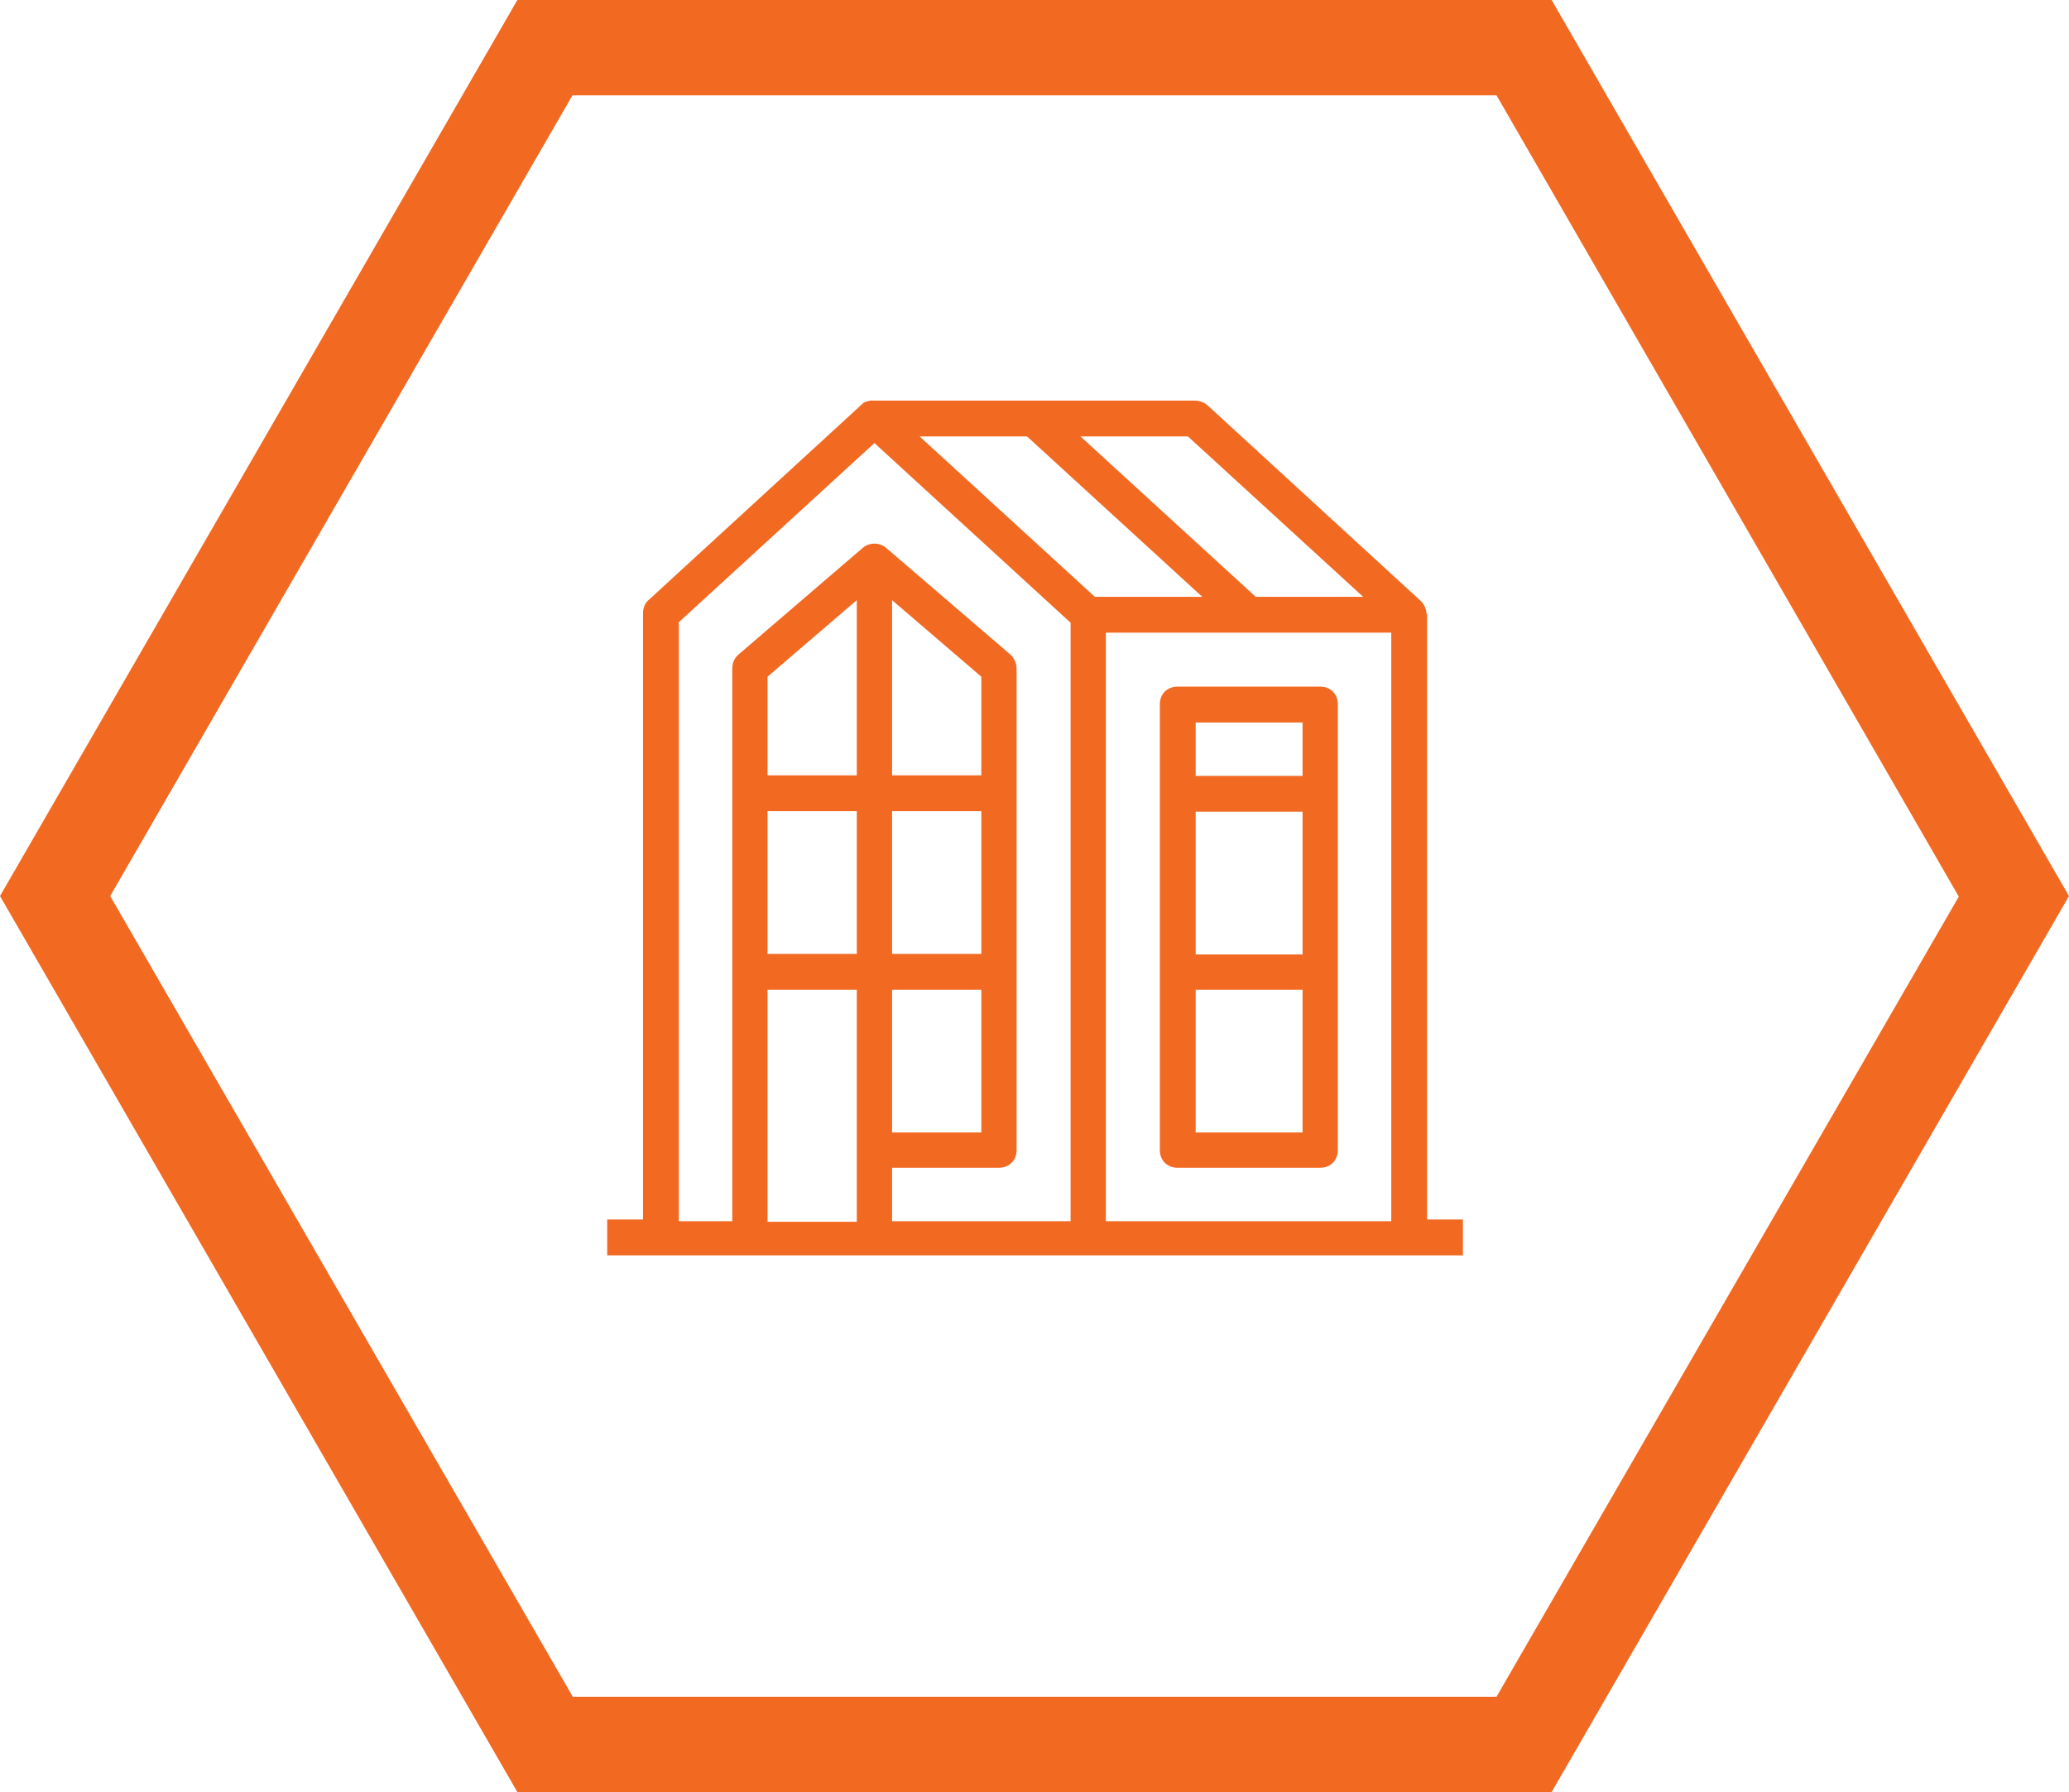 <?xml version="1.0" encoding="UTF-8"?>
<svg id="Layer_2" data-name="Layer 2" xmlns="http://www.w3.org/2000/svg" viewBox="0 0 37.55 32.52">
  <defs>
    <style>
      .cls-1 {
        fill: #f26922;
      }
    </style>
  </defs>
  <g id="Layer_1-2" data-name="Layer 1">
    <g>
      <path class="cls-1" d="m28.16,32.52H9.39L0,16.26,9.39,0h18.77l9.39,16.26-9.39,16.26Zm-17.77-1.73h16.77l8.39-14.52L27.16,1.73H10.39L2,16.26l8.39,14.52Z"/>
      <path class="cls-1" d="m25.89,11.15c0-.09-.04-.18-.1-.24l-3.88-3.56c-.06-.05-.14-.08-.22-.08h-5.82s-.04,0-.06,0c0,0,0,0-.01,0h0s-.03,0-.04.01c0,0-.01,0-.02,0h0s-.02.01-.04.02c0,0,0,0-.01,0-.01,0-.03.02-.04.03h0s0,0,0,0l-3.88,3.56c-.07.06-.1.15-.1.24v11h-.65v.65h15.53v-.65h-.65v-11Zm-6.02-.32l-3.18-2.91h1.95l3.18,2.91h-1.95Zm.2.65h5.18v10.68h-5.18v-10.68Zm4.67-.65h-1.95l-3.18-2.91h1.95l3.18,2.91Zm-12.43.47l3.56-3.26,3.56,3.26v10.86h-3.24v-.97h1.94c.09,0,.17-.03.23-.09.06-.06.09-.14.09-.23v-8.74c0-.09-.04-.18-.11-.25l-2.26-1.94c-.12-.1-.3-.1-.42,0l-2.26,1.94c-.07.06-.11.15-.11.25v10.03h-.97v-10.86Zm5.5,2.77h-1.62v-3.18l1.62,1.39v1.79Zm-2.26,0h-1.62v-1.79l1.62-1.39v3.18Zm-1.62.65h1.62v2.59h-1.62v-2.59Zm2.26,0h1.62v2.59h-1.62v-2.59Zm1.62,3.24v2.59h-1.62v-2.59h1.62Zm-3.88,4.21v-4.21h1.62v4.21h-1.62Zm10.03-9.71h-2.59c-.09,0-.17.03-.23.09-.06.06-.09.14-.09.23v8.09c0,.09.03.17.09.23.06.06.14.09.23.09h2.59c.09,0,.17-.03.23-.09.06-.06.09-.14.09-.23v-8.09c0-.09-.03-.17-.09-.23-.06-.06-.14-.09-.23-.09h0Zm-.32.65v.97h-1.94s0-.97,0-.97h1.94Zm0,1.62v2.59h-1.94v-2.59h1.94Zm-1.94,5.82v-2.59h1.94v2.59h-1.94Z"/>
    </g>
  </g>
</svg>